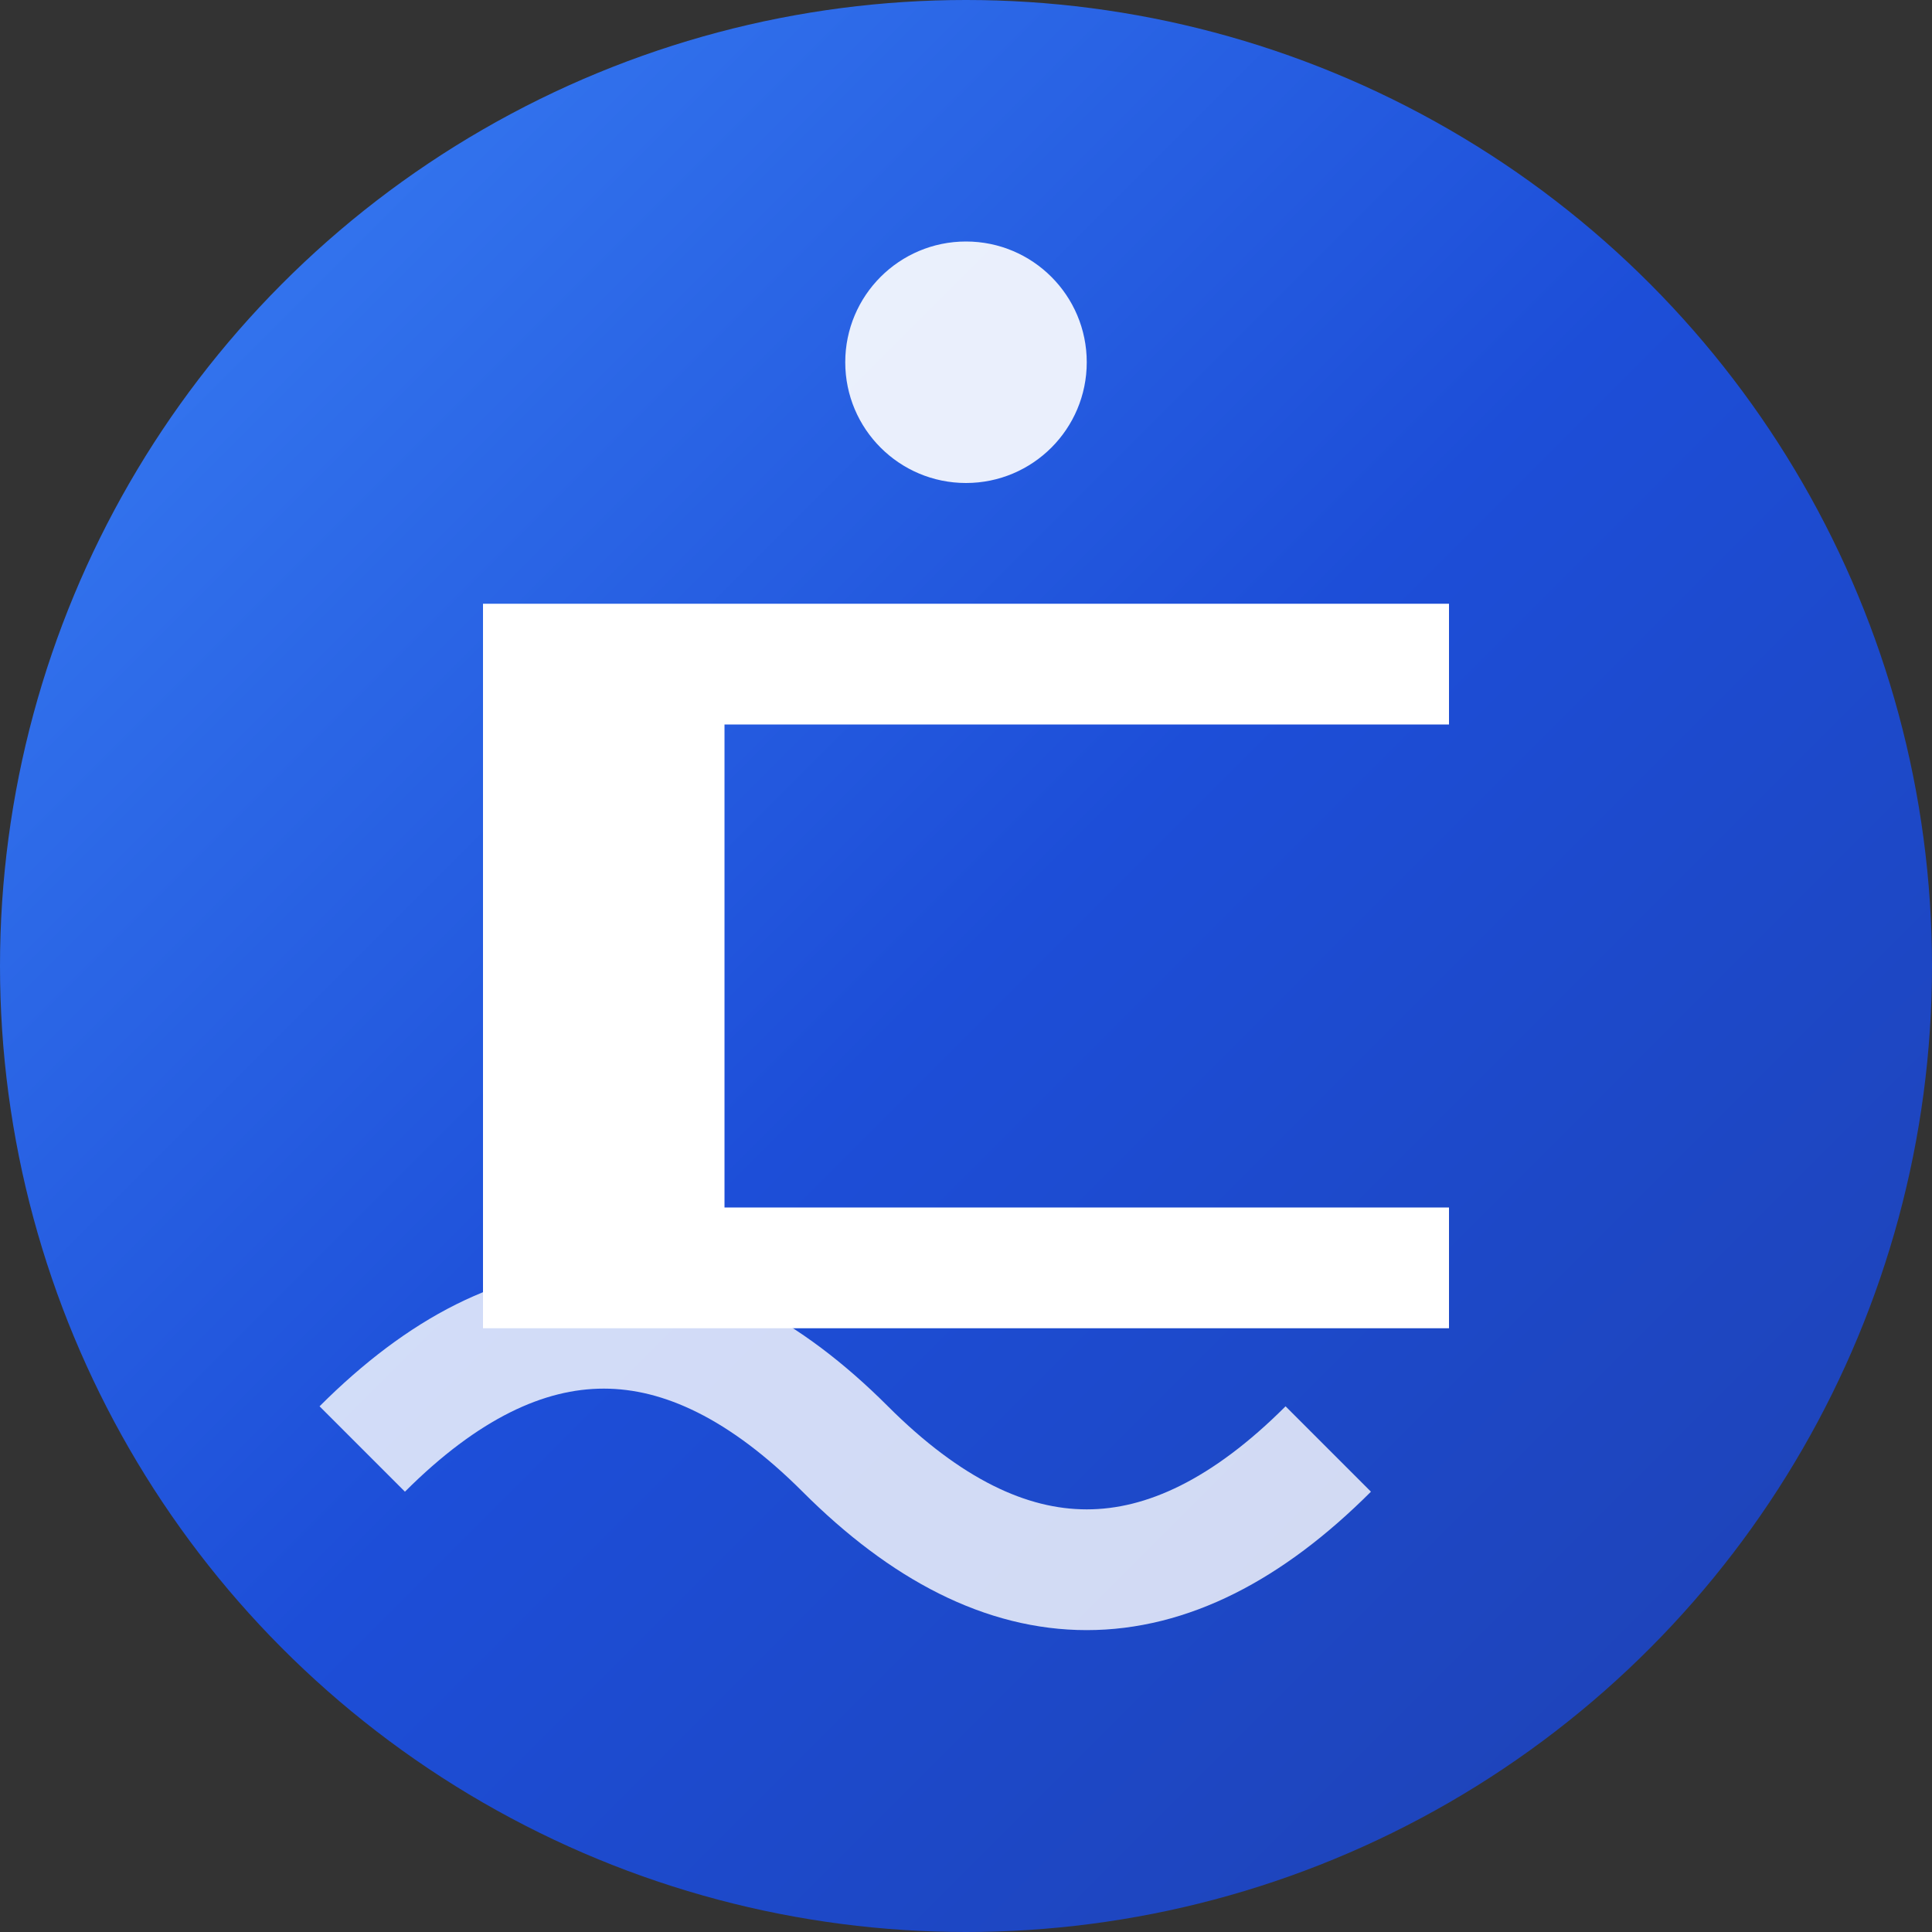 <svg width="32" height="32" viewBox="0 0 32 32" fill="none" xmlns="http://www.w3.org/2000/svg">
  <rect x="0" y="0" width="32" height="32" fill="#333333" stroke="none"/>
  <!-- Background circle with gradient -->
  <circle cx="16" cy="16" r="16" fill="url(#gradient)"/>
  
  <!-- Main Z shape -->
  <path d="M8 10 L24 10 L24 12 L12 12 L12 20 L24 20 L24 22 L8 22 Z" fill="white"/>
  
  <!-- Wellness wave accent -->
  <path d="M6 24 Q10 20 14 24 Q18 28 22 24" stroke="white" stroke-width="2" fill="none" opacity="0.8"/>
  
  <!-- Small dot for balance -->
  <circle cx="16" cy="6" r="2" fill="white" opacity="0.9"/>
  
  <defs>
    <linearGradient id="gradient" x1="0%" y1="0%" x2="100%" y2="100%">
      <stop offset="0%" style="stop-color:#3B82F6;stop-opacity:1" />
      <stop offset="50%" style="stop-color:#1D4ED8;stop-opacity:1" />
      <stop offset="100%" style="stop-color:#1E40AF;stop-opacity:1" />
    </linearGradient>
  </defs>
</svg>
